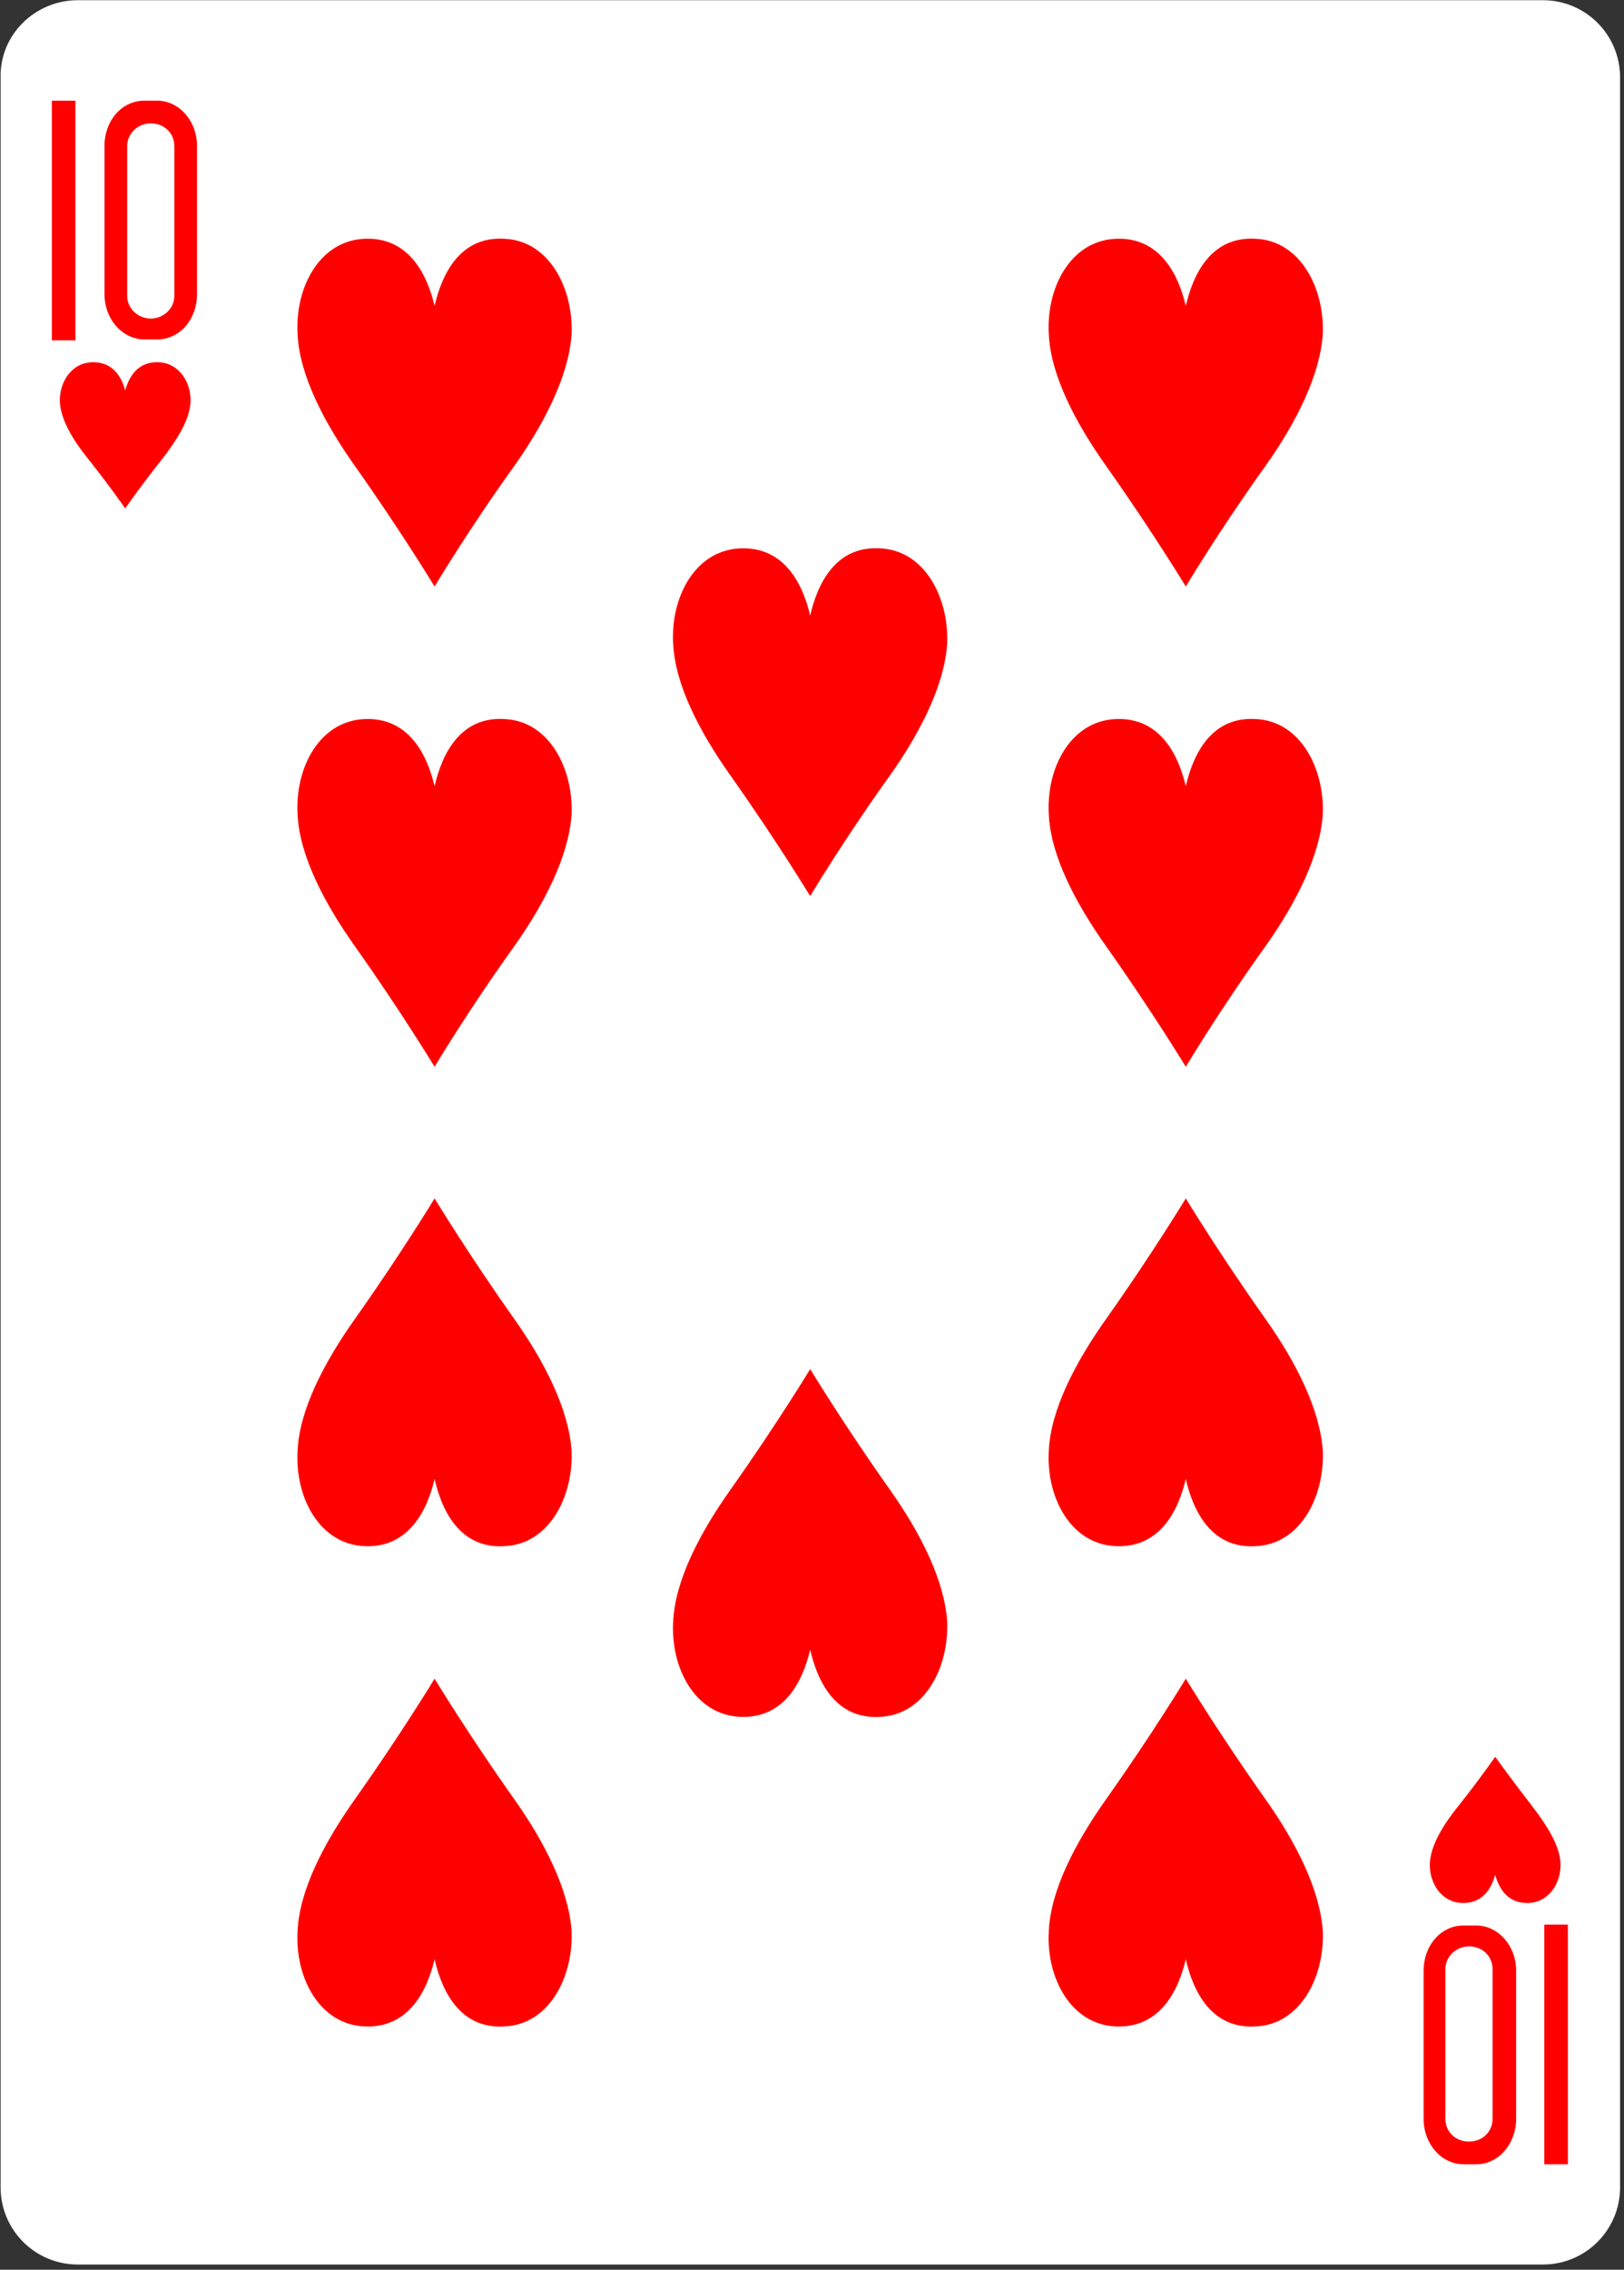 <svg width="179" height="250" viewBox="0 0 179 250" fill="none" xmlns="http://www.w3.org/2000/svg">
<rect x="0" y="0" width="179" height="250" fill="#333333" stroke="none"/>
<g clip-path="url(#clip0)">
<path d="M8.568 0.024H170.068C174.768 0.024 178.568 3.824 178.568 8.524V240.924C178.568 245.624 174.768 249.424 170.068 249.424H8.568C3.868 249.424 0.068 245.624 0.068 240.924V8.524C-0.032 3.824 3.868 0.024 8.568 0.024Z" fill="white"/>
<path d="M47.9 117.5C47.9 117.5 44.2 111.4 39.1 104.2C35.7 99.4 33 94.2 32.8 89.7C32.5 84.6 35.2 79.4 40.2 79.2C45.1 79 47.1 83.2 47.9 86.6C48.7 83.1 50.7 78.9 55.6 79.2C60.5 79.4 63.2 84.6 63 89.7C62.7 94.2 60.1 99.4 56.7 104.2C51.6 111.3 47.9 117.5 47.9 117.5Z" fill="#FF0000"/>
<path d="M13.8 56C13.8 56 12 53.4 9.6 50.4C8 48.4 6.7 46.2 6.6 44.3C6.5 42.2 7.8 40 10.1 39.9C12.4 39.8 13.4 41.5 13.8 43C14.2 41.6 15.1 39.8 17.5 39.9C19.8 40 21.1 42.2 21 44.3C20.9 46.2 19.6 48.3 18 50.4C15.6 53.4 13.8 56 13.8 56Z" fill="#FF0000"/>
<path d="M164.8 193.5C164.8 193.5 163 196.1 160.6 199.1C159 201.1 157.7 203.3 157.6 205.2C157.5 207.3 158.8 209.5 161.1 209.6C163.4 209.7 164.4 208 164.8 206.5C165.2 207.9 166.1 209.7 168.5 209.6C170.8 209.5 172.1 207.3 172 205.2C171.9 203.3 170.6 201.2 169 199.1C166.6 196 164.8 193.5 164.8 193.5Z" fill="#FF0000"/>
<path d="M89.3 98.7C89.3 98.7 85.6 92.6 80.5 85.4C77.1 80.6 74.4 75.4 74.2 70.9C73.9 65.8 76.6 60.6 81.6 60.4C86.5 60.2 88.5 64.4 89.3 67.8C90.1 64.3 92.1 60.1 97 60.4C101.9 60.6 104.6 65.8 104.4 70.9C104.1 75.4 101.5 80.6 98.1 85.4C93 92.5 89.3 98.7 89.3 98.7Z" fill="#FF0000"/>
<path d="M47.9 64.6C47.9 64.6 44.2 58.5 39.1 51.3C35.7 46.5 33 41.3 32.8 36.8C32.5 31.7 35.2 26.5 40.2 26.3C45.1 26.1 47.1 30.3 47.9 33.7C48.7 30.2 50.7 26 55.6 26.3C60.5 26.5 63.2 31.7 63 36.8C62.7 41.3 60.1 46.5 56.7 51.3C51.6 58.4 47.9 64.6 47.9 64.6Z" fill="#FF0000"/>
<path d="M130.7 117.5C130.7 117.5 127 111.4 121.9 104.2C118.5 99.4 115.8 94.2 115.6 89.7C115.3 84.6 118 79.4 123 79.2C127.9 79 129.9 83.2 130.7 86.6C131.5 83.1 133.5 78.9 138.4 79.2C143.3 79.4 146 84.6 145.8 89.7C145.5 94.2 142.9 99.4 139.5 104.2C134.4 111.3 130.7 117.5 130.7 117.5Z" fill="#FF0000"/>
<path d="M130.7 64.6C130.7 64.6 127 58.5 121.9 51.3C118.5 46.5 115.8 41.3 115.6 36.8C115.3 31.7 118 26.5 123 26.3C127.9 26.1 129.9 30.3 130.7 33.7C131.5 30.2 133.5 26 138.4 26.3C143.3 26.5 146 31.7 145.8 36.8C145.5 41.3 142.9 46.5 139.5 51.3C134.4 58.4 130.7 64.6 130.7 64.6Z" fill="#FF0000"/>
<path d="M89.3 150.8C89.3 150.8 85.6 156.9 80.5 164.1C77.1 168.9 74.4 174.1 74.2 178.6C73.9 183.7 76.6 188.9 81.6 189.1C86.5 189.3 88.5 185.1 89.3 181.7C90.1 185.2 92.1 189.4 97 189.1C101.9 188.9 104.6 183.7 104.4 178.6C104.1 174.1 101.5 168.9 98.1 164.1C93 156.9 89.3 150.8 89.3 150.8Z" fill="#FF0000"/>
<path d="M130.7 132C130.7 132 127 138.1 121.9 145.3C118.5 150.1 115.8 155.3 115.6 159.8C115.3 164.9 118 170.1 123 170.3C127.9 170.5 129.9 166.3 130.7 162.9C131.5 166.4 133.5 170.6 138.4 170.3C143.3 170.1 146 164.9 145.8 159.8C145.5 155.3 142.9 150.1 139.5 145.3C134.4 138.1 130.7 132 130.7 132Z" fill="#FF0000"/>
<path d="M47.9 132C47.9 132 44.2 138.1 39.1 145.3C35.7 150.1 33 155.3 32.8 159.8C32.5 164.9 35.2 170.1 40.2 170.3C45.1 170.5 47.1 166.3 47.9 162.9C48.7 166.4 50.7 170.6 55.6 170.3C60.5 170.1 63.2 164.9 63 159.8C62.7 155.3 60.1 150.1 56.7 145.3C51.6 138.1 47.9 132 47.9 132Z" fill="#FF0000"/>
<path d="M130.7 184.9C130.7 184.9 127 191 121.9 198.2C118.5 203 115.8 208.2 115.6 212.7C115.3 217.8 118 223 123 223.2C127.9 223.4 129.9 219.2 130.7 215.8C131.5 219.3 133.5 223.5 138.4 223.2C143.3 223 146 217.8 145.8 212.7C145.5 208.2 142.9 203 139.5 198.2C134.4 191 130.7 184.9 130.7 184.9Z" fill="#FF0000"/>
<path d="M47.9 184.9C47.9 184.9 44.2 191 39.1 198.2C35.7 203 33 208.2 32.8 212.7C32.5 217.8 35.2 223 40.2 223.2C45.1 223.4 47.1 219.2 47.9 215.8C48.7 219.3 50.7 223.5 55.6 223.2C60.5 223 63.2 217.8 63 212.7C62.7 208.2 60.1 203 56.7 198.2C51.6 191 47.9 184.9 47.9 184.9Z" fill="#FF0000"/>
<path d="M5.716 37.487V11.088H8.316V37.487H5.716Z" fill="#FF0000"/>
<path d="M15.916 11.088C13.416 11.088 11.516 13.288 11.516 16.087V32.387C11.516 35.187 13.516 37.387 15.916 37.387H17.316C19.816 37.387 21.716 35.187 21.716 32.387V16.087C21.716 13.288 19.716 11.088 17.316 11.088H15.916ZM16.616 13.588C18.116 13.588 19.216 14.688 19.216 16.087V32.587C19.216 33.987 18.016 35.087 16.616 35.087C15.216 35.087 14.016 33.987 14.016 32.587V16.087C14.016 14.688 15.216 13.588 16.616 13.588Z" fill="#FF0000"/>
<path d="M172.813 211.983V238.383H170.214V211.983H172.813Z" fill="#FF0000"/>
<path d="M162.713 238.383C165.213 238.383 167.113 236.083 167.113 233.383V217.083C167.113 214.283 165.113 212.083 162.713 212.083H161.313C158.813 212.083 156.913 214.283 156.913 217.083V233.383C156.913 236.183 158.913 238.383 161.313 238.383H162.713ZM161.913 235.883C160.413 235.883 159.313 234.783 159.313 233.383V216.883C159.313 215.483 160.513 214.383 161.913 214.383C163.413 214.383 164.513 215.483 164.513 216.883V233.383C164.513 234.783 163.413 235.883 161.913 235.883Z" fill="#FF0000"/>
</g>
<defs>
<clipPath id="clip0">
<rect width="178.6" height="249.4" fill="white"/>
</clipPath>
</defs>
</svg>
